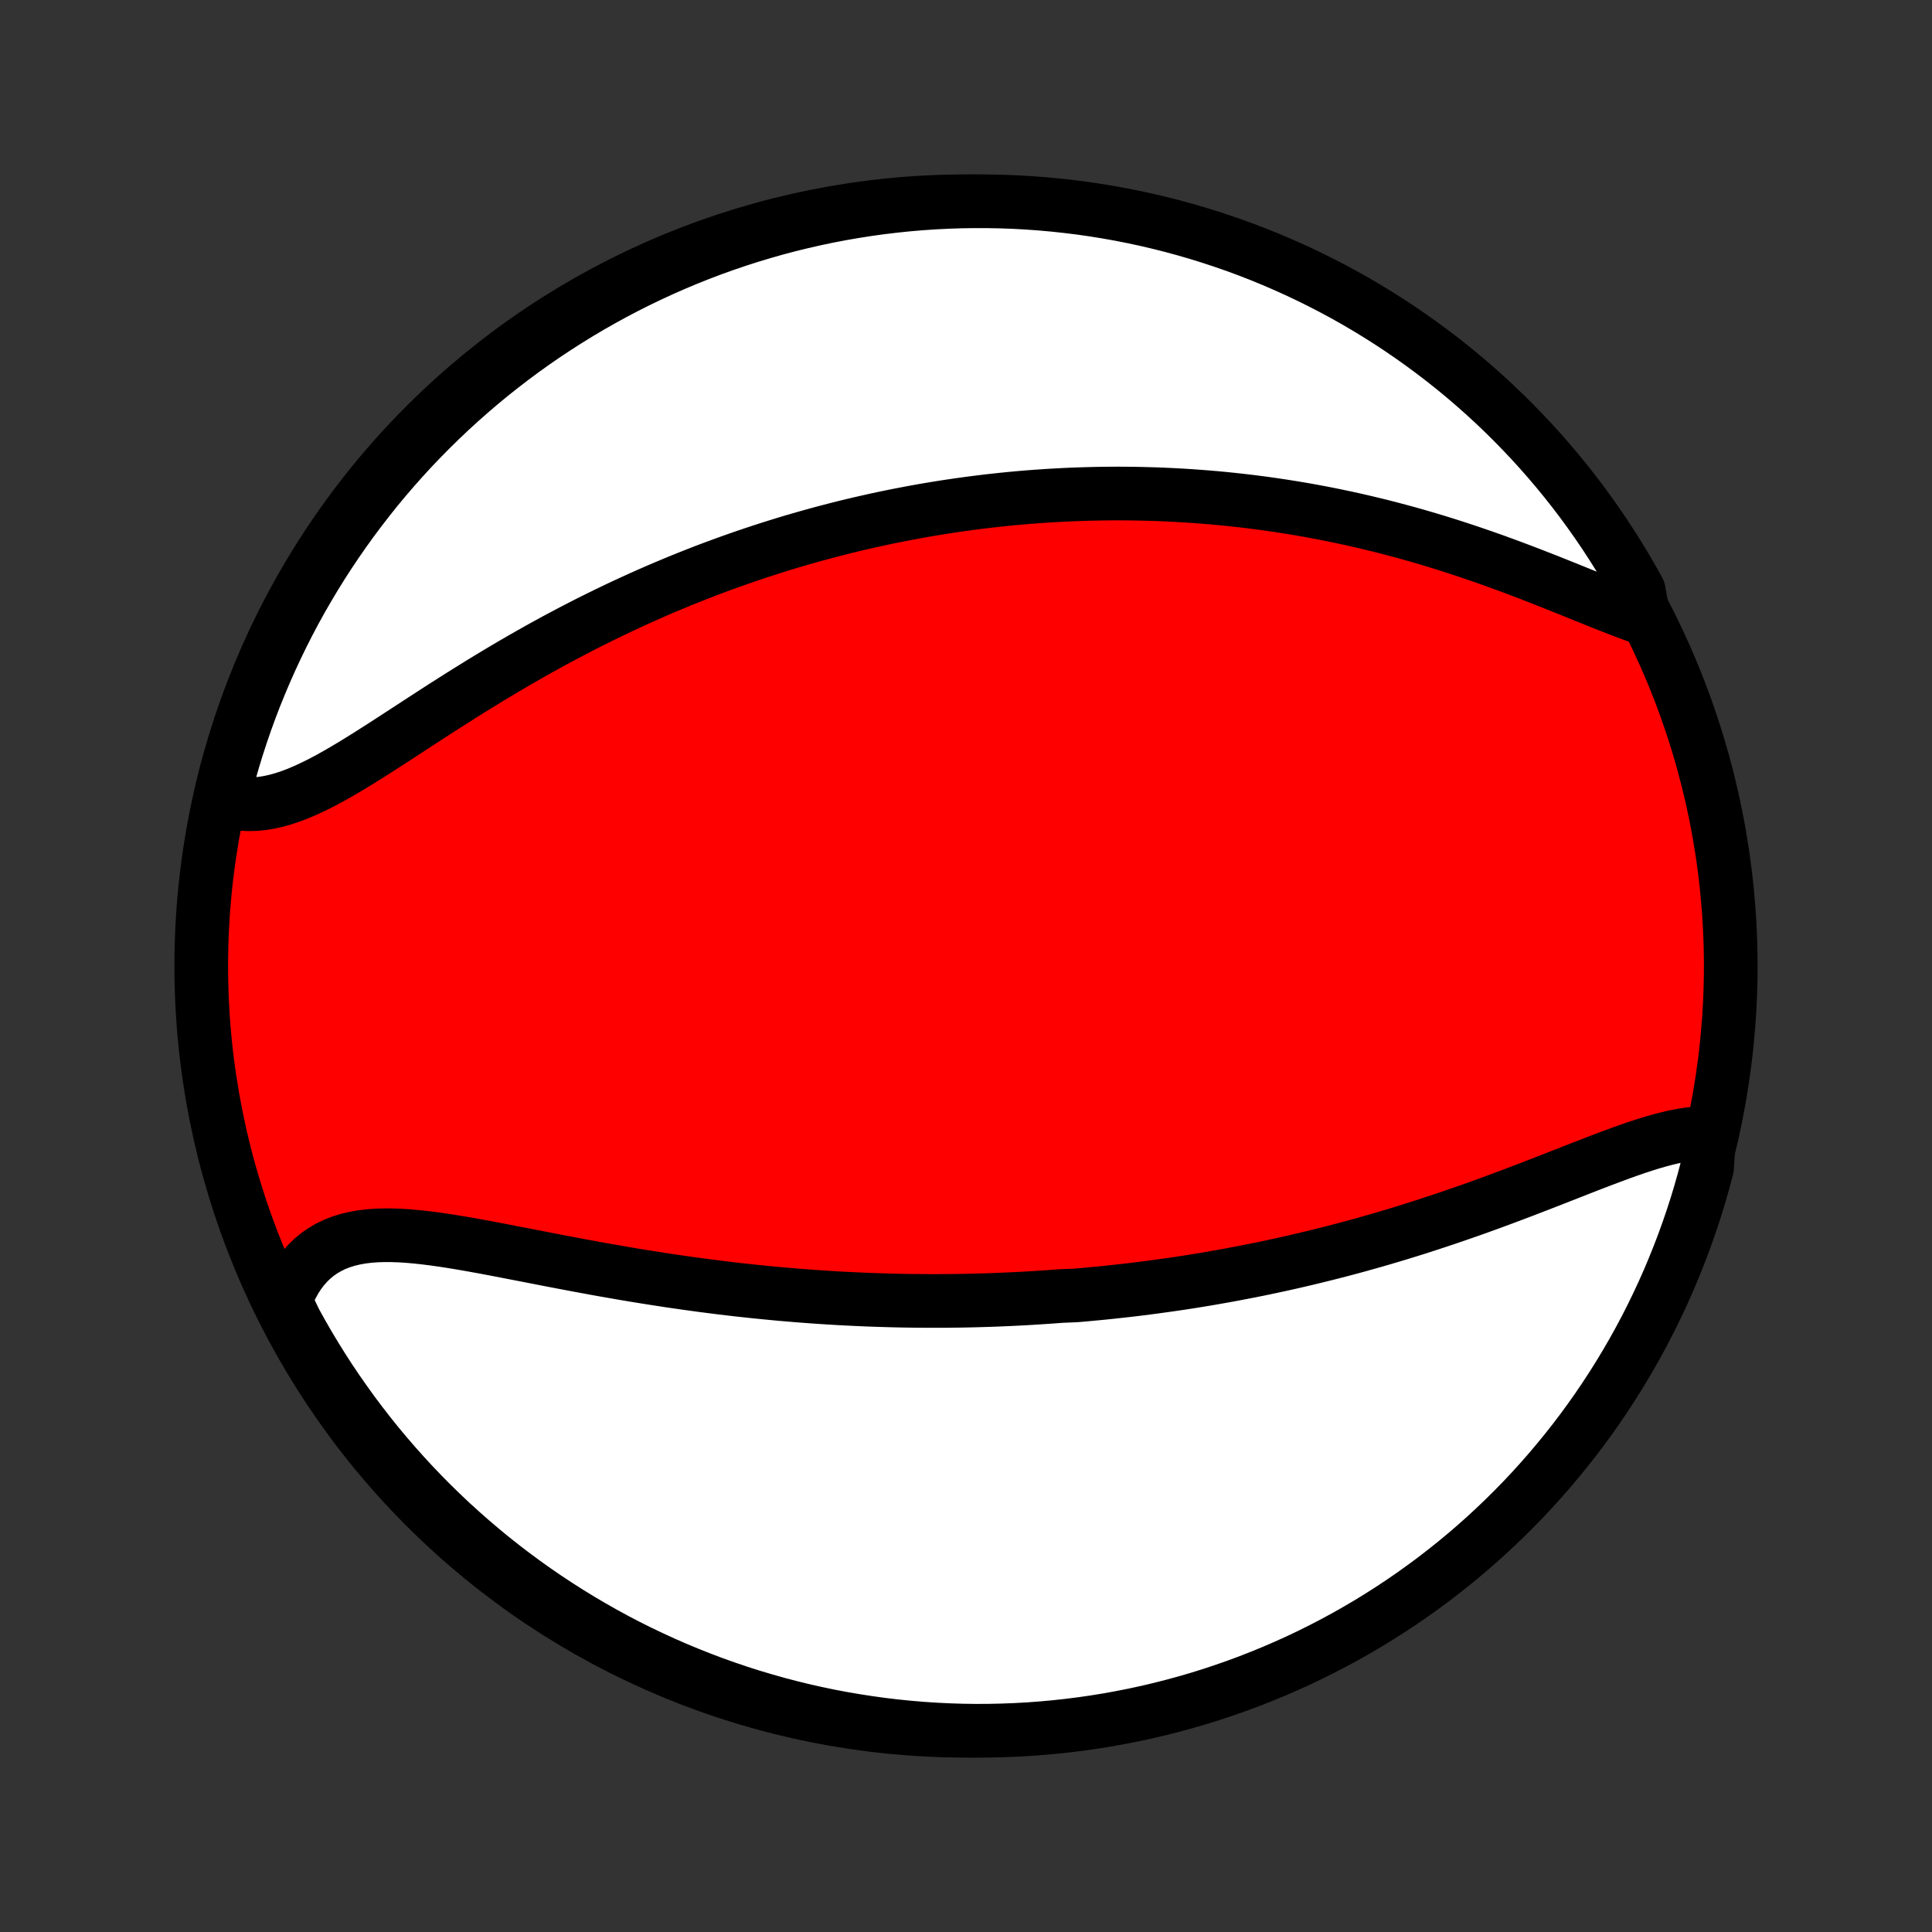 <?xml version="1.0" encoding="utf-8" standalone="no"?>
<!DOCTYPE svg PUBLIC "-//W3C//DTD SVG 1.1//EN"
  "http://www.w3.org/Graphics/SVG/1.1/DTD/svg11.dtd">
<!-- Created with matplotlib (http://matplotlib.org/) -->
<svg height="72pt" version="1.1" viewBox="0 0 72 72" width="72pt" xmlns="http://www.w3.org/2000/svg" xmlns:xlink="http://www.w3.org/1999/xlink">
 <rect x="0" y="0" width="72" height="72" fill="#333333" stroke="none"/>
 <defs>
  <style type="text/css">
*{stroke-linecap:butt;stroke-linejoin:round;}
  </style>
 </defs>
 <g id="figure_1">
  <g id="patch_1">
   <path d="
M0 72
L72 72
L72 0
L0 0
z
" style="fill:none;"/>
  </g>
  <g id="axes_1">
   <g id="PatchCollection_1">
    <defs>
     <path d="
M36 -7.5
C43.558 -7.5 50.808 -10.503 56.153 -15.848
C61.497 -21.192 64.5 -28.442 64.5 -36
C64.5 -43.558 61.497 -50.808 56.153 -56.153
C50.808 -61.497 43.558 -64.5 36 -64.5
C28.442 -64.5 21.192 -61.497 15.848 -56.153
C10.503 -50.808 7.5 -43.558 7.5 -36
C7.5 -28.442 10.503 -21.192 15.848 -15.848
C21.192 -10.503 28.442 -7.5 36 -7.5
z
" id="C0_0_a811fe30f3"/>
     <path d="
M63.697 -29.773
L63.449 -29.774
L63.196 -29.759
L62.936 -29.731
L62.671 -29.69
L62.402 -29.637
L62.127 -29.573
L61.849 -29.5
L61.566 -29.419
L61.279 -29.33
L60.99 -29.235
L60.697 -29.134
L60.401 -29.028
L60.103 -28.918
L59.802 -28.805
L59.5 -28.69
L59.195 -28.572
L58.889 -28.453
L58.582 -28.332
L58.274 -28.212
L57.964 -28.09
L57.654 -27.969
L57.343 -27.848
L57.032 -27.728
L56.721 -27.608
L56.409 -27.49
L56.098 -27.373
L55.786 -27.258
L55.475 -27.143
L55.165 -27.031
L54.855 -26.92
L54.545 -26.812
L54.236 -26.705
L53.928 -26.6
L53.621 -26.497
L53.315 -26.396
L53.01 -26.297
L52.706 -26.2
L52.403 -26.106
L52.101 -26.013
L51.8 -25.923
L51.5 -25.834
L51.202 -25.748
L50.904 -25.664
L50.608 -25.581
L50.313 -25.501
L50.02 -25.423
L49.727 -25.347
L49.436 -25.273
L49.146 -25.201
L48.857 -25.13
L48.57 -25.062
L48.283 -24.995
L47.998 -24.93
L47.714 -24.867
L47.431 -24.806
L47.149 -24.746
L46.868 -24.688
L46.588 -24.632
L46.31 -24.578
L46.032 -24.525
L45.755 -24.473
L45.479 -24.424
L45.203 -24.375
L44.929 -24.328
L44.655 -24.283
L44.382 -24.239
L44.11 -24.197
L43.838 -24.156
L43.567 -24.117
L43.297 -24.079
L43.027 -24.042
L42.757 -24.006
L42.488 -23.972
L42.219 -23.939
L41.951 -23.908
L41.683 -23.878
L41.415 -23.849
L41.147 -23.821
L40.879 -23.795
L40.612 -23.77
L40.344 -23.745
L40.077 -23.723
L39.541 -23.701
L39.273 -23.681
L39.005 -23.662
L38.737 -23.644
L38.468 -23.627
L38.199 -23.611
L37.929 -23.597
L37.659 -23.584
L37.388 -23.572
L37.117 -23.561
L36.845 -23.551
L36.573 -23.543
L36.3 -23.535
L36.026 -23.529
L35.751 -23.524
L35.475 -23.521
L35.198 -23.518
L34.921 -23.517
L34.642 -23.517
L34.362 -23.519
L34.081 -23.521
L33.799 -23.525
L33.516 -23.53
L33.231 -23.537
L32.945 -23.545
L32.658 -23.554
L32.369 -23.564
L32.079 -23.576
L31.787 -23.59
L31.494 -23.604
L31.199 -23.62
L30.903 -23.638
L30.605 -23.657
L30.305 -23.678
L30.004 -23.7
L29.701 -23.723
L29.396 -23.749
L29.089 -23.775
L28.781 -23.804
L28.471 -23.834
L28.159 -23.865
L27.845 -23.899
L27.529 -23.933
L27.211 -23.97
L26.892 -24.008
L26.571 -24.049
L26.248 -24.09
L25.923 -24.134
L25.596 -24.179
L25.268 -24.226
L24.938 -24.274
L24.606 -24.325
L24.273 -24.377
L23.939 -24.43
L23.602 -24.485
L23.265 -24.542
L22.926 -24.601
L22.586 -24.66
L22.245 -24.721
L21.904 -24.784
L21.561 -24.847
L21.218 -24.912
L20.875 -24.977
L20.531 -25.043
L20.187 -25.11
L19.843 -25.177
L19.5 -25.244
L19.157 -25.31
L18.816 -25.376
L18.475 -25.442
L18.136 -25.506
L17.798 -25.568
L17.463 -25.628
L17.13 -25.685
L16.8 -25.739
L16.473 -25.789
L16.15 -25.834
L15.831 -25.874
L15.516 -25.908
L15.206 -25.936
L14.902 -25.955
L14.603 -25.965
L14.311 -25.966
L14.025 -25.957
L13.747 -25.936
L13.477 -25.903
L13.215 -25.856
L12.961 -25.795
L12.717 -25.72
L12.482 -25.629
L12.258 -25.521
L12.043 -25.397
L11.84 -25.257
L11.648 -25.099
L11.467 -24.924
L11.297 -24.732
L11.14 -24.523
L10.995 -24.297
L10.862 -24.056
L10.741 -23.799
L10.633 -23.527
L10.766 -23.242
L11.001 -22.752
L11.244 -22.314
L11.494 -21.879
L11.752 -21.45
L12.017 -21.024
L12.289 -20.603
L12.569 -20.187
L12.856 -19.776
L13.149 -19.369
L13.45 -18.968
L13.758 -18.571
L14.072 -18.18
L14.393 -17.795
L14.721 -17.415
L15.055 -17.041
L15.396 -16.672
L15.742 -16.31
L16.095 -15.953
L16.454 -15.603
L16.819 -15.258
L17.19 -14.921
L17.567 -14.589
L17.949 -14.264
L18.336 -13.945
L18.729 -13.634
L19.128 -13.329
L19.531 -13.031
L19.94 -12.74
L20.353 -12.456
L20.771 -12.18
L21.194 -11.91
L21.621 -11.648
L22.053 -11.393
L22.488 -11.146
L22.928 -10.906
L23.372 -10.674
L23.82 -10.45
L24.272 -10.234
L24.727 -10.025
L25.186 -9.824
L25.647 -9.632
L26.112 -9.447
L26.58 -9.27
L27.051 -9.102
L27.525 -8.941
L28.001 -8.789
L28.48 -8.646
L28.961 -8.51
L29.444 -8.383
L29.929 -8.264
L30.416 -8.154
L30.904 -8.052
L31.394 -7.959
L31.886 -7.875
L32.379 -7.799
L32.873 -7.731
L33.367 -7.672
L33.863 -7.622
L34.359 -7.58
L34.856 -7.547
L35.353 -7.523
L35.851 -7.507
L36.348 -7.5
L36.846 -7.502
L37.343 -7.513
L37.839 -7.532
L38.335 -7.559
L38.831 -7.596
L39.325 -7.641
L39.819 -7.695
L40.311 -7.757
L40.802 -7.828
L41.292 -7.907
L41.779 -7.996
L42.266 -8.092
L42.75 -8.197
L43.232 -8.311
L43.712 -8.433
L44.19 -8.563
L44.665 -8.702
L45.138 -8.849
L45.607 -9.005
L46.074 -9.168
L46.538 -9.34
L46.998 -9.52
L47.456 -9.708
L47.909 -9.904
L48.359 -10.107
L48.806 -10.319
L49.248 -10.539
L49.686 -10.766
L50.121 -11.001
L50.55 -11.244
L50.976 -11.494
L51.397 -11.752
L51.813 -12.017
L52.224 -12.289
L52.631 -12.569
L53.032 -12.856
L53.429 -13.149
L53.819 -13.45
L54.205 -13.758
L54.585 -14.072
L54.959 -14.393
L55.328 -14.721
L55.69 -15.055
L56.047 -15.396
L56.397 -15.742
L56.742 -16.095
L57.08 -16.454
L57.411 -16.819
L57.736 -17.19
L58.054 -17.567
L58.366 -17.949
L58.671 -18.336
L58.969 -18.729
L59.26 -19.128
L59.544 -19.531
L59.821 -19.94
L60.09 -20.353
L60.352 -20.771
L60.607 -21.194
L60.854 -21.621
L61.094 -22.053
L61.326 -22.488
L61.55 -22.928
L61.766 -23.372
L61.975 -23.82
L62.176 -24.272
L62.368 -24.727
L62.553 -25.186
L62.73 -25.647
L62.898 -26.112
L63.059 -26.58
L63.211 -27.051
L63.355 -27.525
L63.49 -28.001
L63.617 -28.48
z
" id="C0_1_cd4eac5731"/>
     <path d="
M61.257 -48.952
L60.953 -49.059
L60.643 -49.173
L60.329 -49.293
L60.01 -49.417
L59.687 -49.545
L59.359 -49.677
L59.029 -49.81
L58.695 -49.945
L58.359 -50.081
L58.02 -50.217
L57.679 -50.353
L57.336 -50.487
L56.991 -50.621
L56.646 -50.753
L56.299 -50.883
L55.952 -51.011
L55.604 -51.137
L55.256 -51.259
L54.908 -51.379
L54.559 -51.496
L54.212 -51.61
L53.864 -51.721
L53.518 -51.828
L53.172 -51.932
L52.827 -52.033
L52.482 -52.13
L52.139 -52.223
L51.797 -52.314
L51.457 -52.401
L51.118 -52.484
L50.78 -52.564
L50.444 -52.641
L50.109 -52.714
L49.776 -52.784
L49.445 -52.851
L49.115 -52.914
L48.787 -52.975
L48.46 -53.032
L48.136 -53.086
L47.813 -53.137
L47.491 -53.185
L47.172 -53.231
L46.854 -53.273
L46.538 -53.313
L46.223 -53.35
L45.911 -53.384
L45.599 -53.416
L45.29 -53.445
L44.982 -53.471
L44.676 -53.495
L44.371 -53.517
L44.068 -53.536
L43.766 -53.553
L43.465 -53.567
L43.166 -53.58
L42.869 -53.589
L42.572 -53.597
L42.277 -53.603
L41.983 -53.606
L41.691 -53.608
L41.399 -53.607
L41.109 -53.604
L40.819 -53.599
L40.531 -53.592
L40.243 -53.583
L39.957 -53.573
L39.671 -53.56
L39.386 -53.545
L39.102 -53.529
L38.818 -53.51
L38.536 -53.49
L38.253 -53.468
L37.972 -53.444
L37.69 -53.418
L37.41 -53.39
L37.129 -53.36
L36.849 -53.329
L36.569 -53.295
L36.29 -53.26
L36.011 -53.223
L35.732 -53.184
L35.453 -53.143
L35.173 -53.101
L34.895 -53.056
L34.615 -53.01
L34.336 -52.961
L34.057 -52.911
L33.777 -52.858
L33.497 -52.804
L33.217 -52.748
L32.937 -52.69
L32.656 -52.63
L32.375 -52.567
L32.093 -52.503
L31.81 -52.436
L31.527 -52.368
L31.244 -52.297
L30.96 -52.224
L30.675 -52.149
L30.389 -52.071
L30.103 -51.991
L29.816 -51.909
L29.527 -51.825
L29.238 -51.738
L28.948 -51.648
L28.657 -51.556
L28.366 -51.462
L28.073 -51.365
L27.779 -51.266
L27.484 -51.163
L27.188 -51.058
L26.89 -50.95
L26.592 -50.84
L26.292 -50.727
L25.991 -50.61
L25.69 -50.491
L25.387 -50.369
L25.082 -50.243
L24.777 -50.115
L24.47 -49.984
L24.163 -49.849
L23.854 -49.711
L23.544 -49.57
L23.232 -49.426
L22.92 -49.278
L22.607 -49.127
L22.293 -48.973
L21.977 -48.816
L21.661 -48.655
L21.344 -48.491
L21.026 -48.323
L20.707 -48.153
L20.388 -47.979
L20.068 -47.802
L19.748 -47.621
L19.427 -47.438
L19.106 -47.252
L18.785 -47.063
L18.464 -46.871
L18.143 -46.677
L17.822 -46.48
L17.501 -46.281
L17.181 -46.081
L16.861 -45.878
L16.542 -45.675
L16.224 -45.47
L15.908 -45.265
L15.592 -45.06
L15.278 -44.855
L14.965 -44.651
L14.654 -44.449
L14.345 -44.249
L14.038 -44.052
L13.733 -43.858
L13.43 -43.669
L13.13 -43.485
L12.833 -43.308
L12.538 -43.137
L12.247 -42.975
L11.958 -42.822
L11.672 -42.68
L11.39 -42.549
L11.112 -42.43
L10.836 -42.325
L10.565 -42.234
L10.297 -42.159
L10.034 -42.1
L9.774 -42.058
L9.519 -42.034
L9.268 -42.028
L9.021 -42.04
L8.78 -42.071
L8.543 -42.121
L8.299 -42.189
L8.42 -42.702
L8.55 -43.184
L8.688 -43.664
L8.834 -44.142
L8.989 -44.618
L9.151 -45.09
L9.322 -45.56
L9.501 -46.028
L9.689 -46.492
L9.884 -46.953
L10.087 -47.41
L10.298 -47.864
L10.517 -48.315
L10.743 -48.761
L10.977 -49.204
L11.219 -49.643
L11.469 -50.077
L11.726 -50.508
L11.99 -50.934
L12.262 -51.355
L12.541 -51.772
L12.827 -52.184
L13.12 -52.591
L13.42 -52.992
L13.727 -53.389
L14.04 -53.781
L14.361 -54.167
L14.688 -54.547
L15.021 -54.922
L15.361 -55.291
L15.707 -55.654
L16.06 -56.011
L16.418 -56.362
L16.782 -56.707
L17.153 -57.046
L17.529 -57.378
L17.91 -57.704
L18.297 -58.023
L18.69 -58.335
L19.088 -58.641
L19.491 -58.94
L19.898 -59.231
L20.311 -59.516
L20.729 -59.793
L21.151 -60.063
L21.578 -60.326
L22.009 -60.582
L22.445 -60.83
L22.884 -61.07
L23.328 -61.303
L23.775 -61.528
L24.227 -61.745
L24.681 -61.955
L25.14 -62.156
L25.601 -62.35
L26.066 -62.535
L26.534 -62.713
L27.004 -62.882
L27.477 -63.043
L27.953 -63.196
L28.432 -63.34
L28.912 -63.477
L29.395 -63.605
L29.88 -63.724
L30.367 -63.835
L30.855 -63.938
L31.345 -64.032
L31.837 -64.117
L32.329 -64.194
L32.823 -64.263
L33.318 -64.322
L33.814 -64.374
L34.31 -64.416
L34.807 -64.45
L35.304 -64.475
L35.801 -64.492
L36.298 -64.499
L36.796 -64.498
L37.293 -64.489
L37.79 -64.471
L38.286 -64.444
L38.781 -64.408
L39.276 -64.364
L39.769 -64.311
L40.262 -64.25
L40.753 -64.18
L41.243 -64.101
L41.731 -64.014
L42.217 -63.918
L42.702 -63.814
L43.184 -63.701
L43.664 -63.58
L44.142 -63.45
L44.618 -63.312
L45.09 -63.166
L45.56 -63.011
L46.028 -62.849
L46.492 -62.678
L46.953 -62.499
L47.41 -62.312
L47.864 -62.116
L48.315 -61.913
L48.761 -61.702
L49.204 -61.483
L49.643 -61.257
L50.077 -61.023
L50.508 -60.781
L50.934 -60.531
L51.355 -60.274
L51.772 -60.01
L52.184 -59.738
L52.591 -59.459
L52.992 -59.173
L53.389 -58.88
L53.781 -58.58
L54.167 -58.273
L54.547 -57.96
L54.922 -57.639
L55.291 -57.312
L55.654 -56.979
L56.011 -56.639
L56.362 -56.293
L56.707 -55.94
L57.046 -55.582
L57.378 -55.218
L57.704 -54.847
L58.023 -54.471
L58.335 -54.09
L58.641 -53.703
L58.94 -53.31
L59.231 -52.912
L59.516 -52.509
L59.793 -52.102
L60.063 -51.689
L60.326 -51.271
L60.582 -50.849
L60.83 -50.422
L61.07 -49.991
z
" id="C0_2_cd06d1c6b3"/>
    </defs>
    <g clip-path="url(#p1bffca34e9)">
     <use style="fill:#ff0000;stroke:#000000;stroke-width:2.0;" x="0.0" xlink:href="#C0_0_a811fe30f3" y="72.0"/>
    </g>
    <g clip-path="url(#p1bffca34e9)">
     <use style="fill:#ffffff;stroke:#000000;stroke-width:2.0;" x="0.0" xlink:href="#C0_1_cd4eac5731" y="72.0"/>
    </g>
    <g clip-path="url(#p1bffca34e9)">
     <use style="fill:#ffffff;stroke:#000000;stroke-width:2.0;" x="0.0" xlink:href="#C0_2_cd06d1c6b3" y="72.0"/>
    </g>
   </g>
  </g>
 </g>
 <defs>
  <clipPath id="p1bffca34e9">
   <rect height="72.0" width="72.0" x="0.0" y="0.0"/>
  </clipPath>
 </defs>
</svg>
